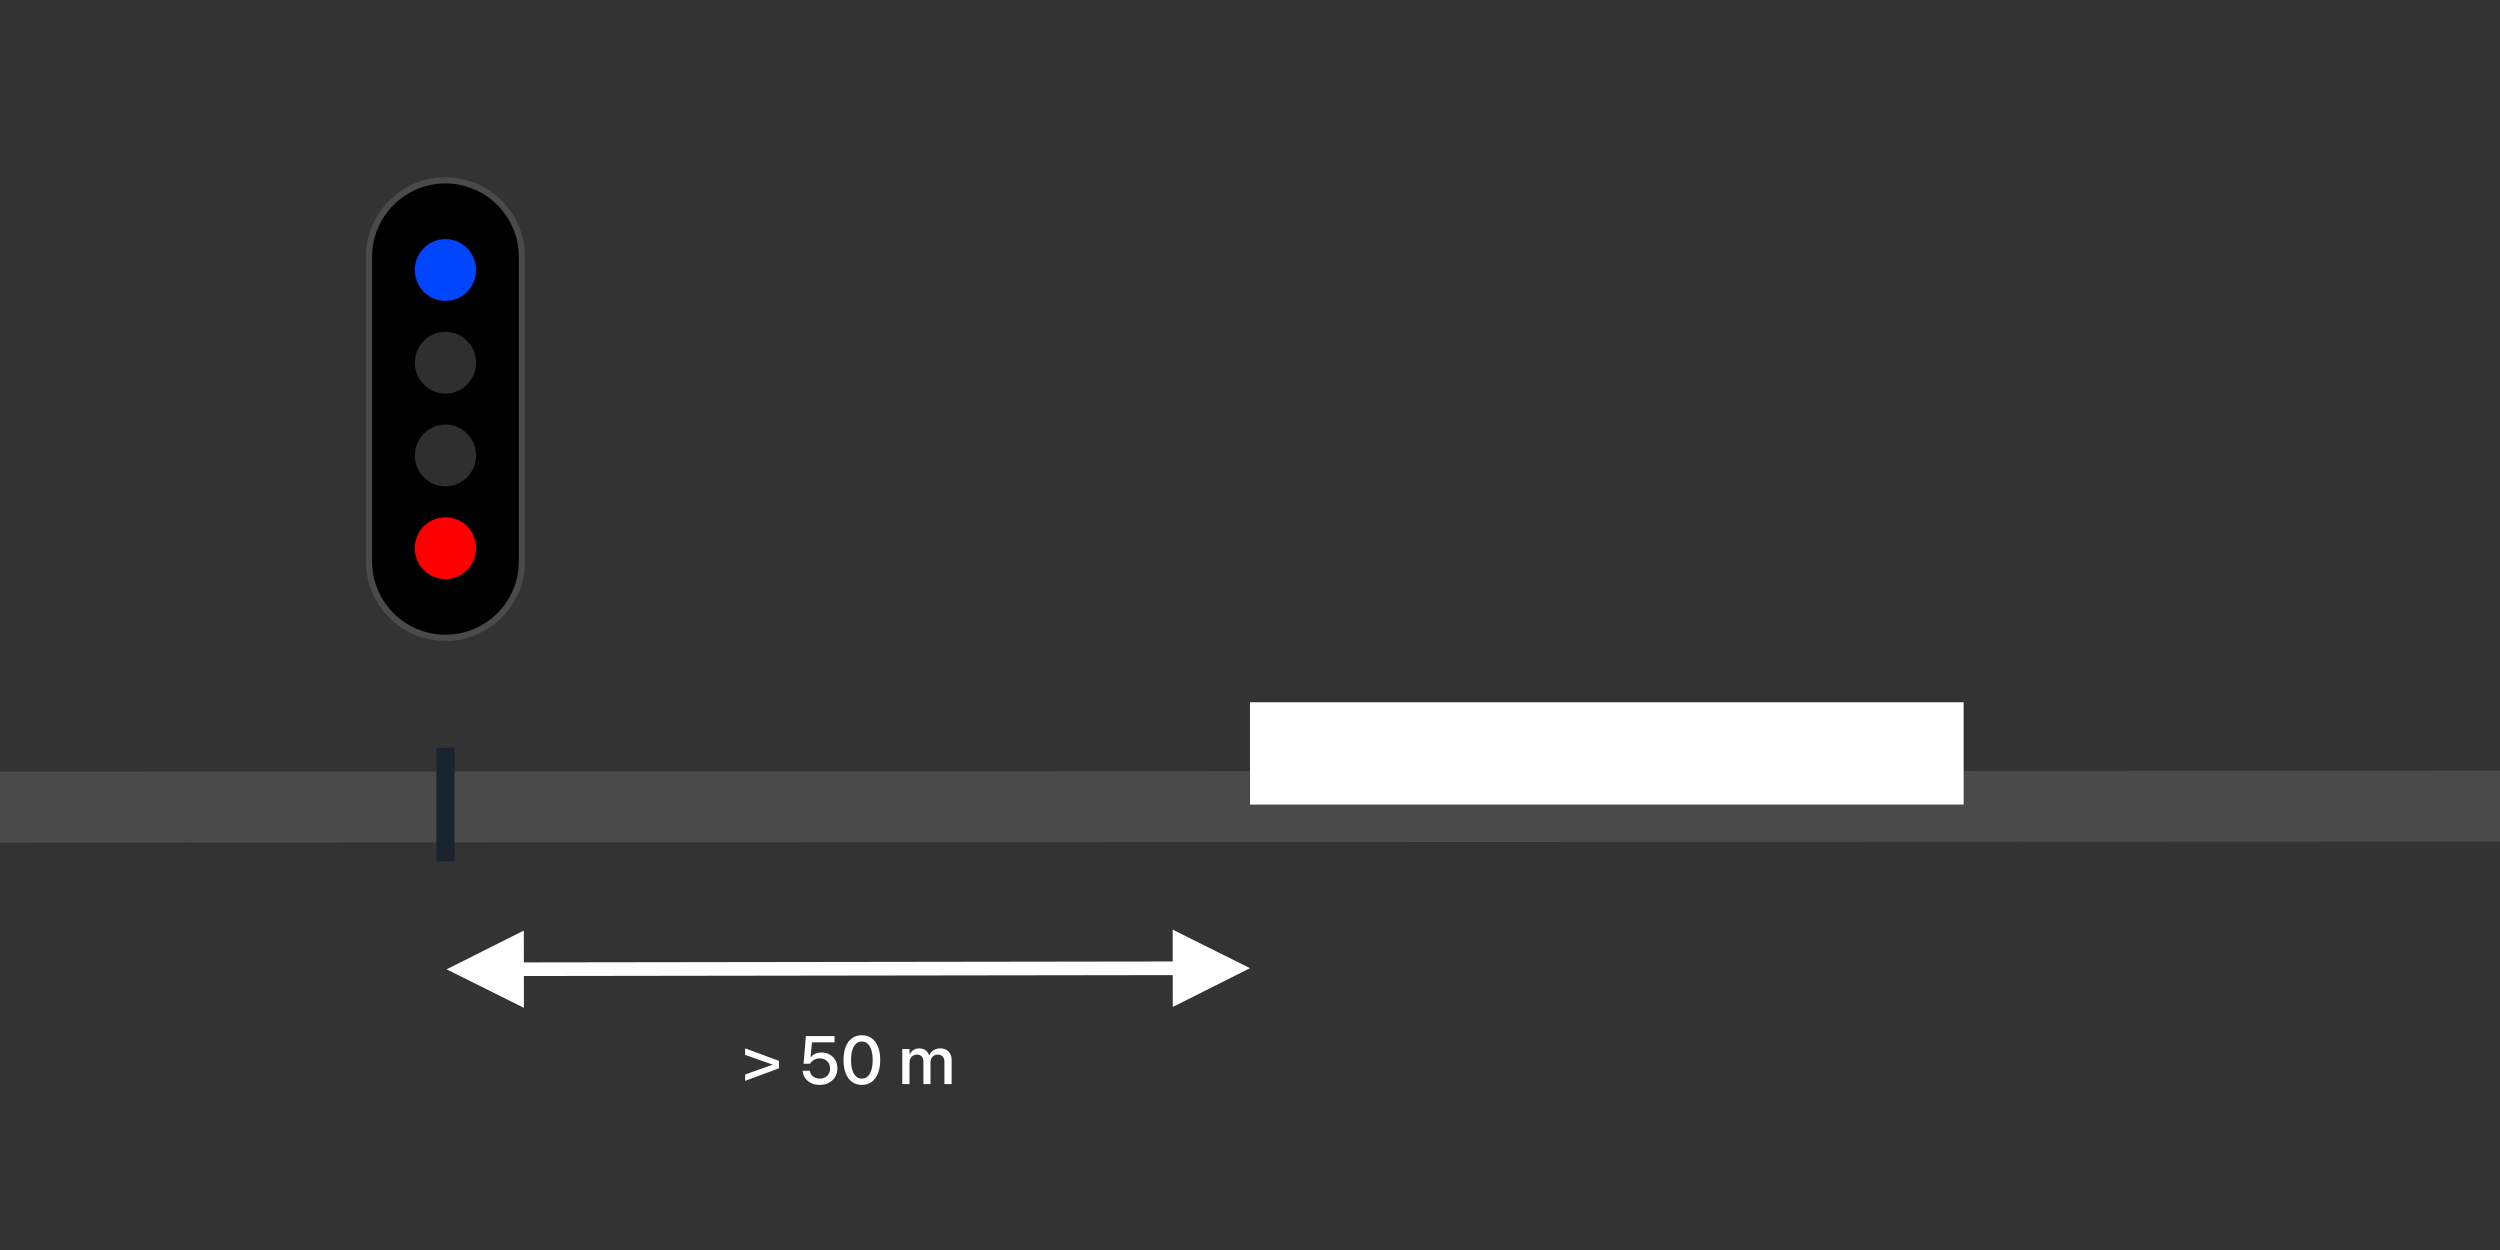 <?xml version="1.0" encoding="UTF-8"?>
<svg width="1100px" height="550px" viewBox="0 0 1100 550" version="1.1" xmlns="http://www.w3.org/2000/svg" xmlns:xlink="http://www.w3.org/1999/xlink">
    <rect x="0" y="0" width="1100" height="550" fill="#333333" stroke="none"/>
    <title>Artboard</title>
    <g id="Artboard" stroke="none" stroke-width="1" fill="none" fill-rule="evenodd">
        <line x1="-217" y1="355.25" x2="1500" y2="354.5" id="Path-2" stroke="#4A4A4A" stroke-width="31.218"></line>
        <rect id="Rectangle" fill="#1A242F" x="192" y="329" width="8" height="50"></rect>
        <g id="Group" transform="translate(161, 78)">
            <path d="M35,1.363 C44.289,1.363 52.698,5.128 58.785,11.215 C64.872,17.302 68.637,25.711 68.637,35 L68.637,35 L68.637,169 C68.637,178.289 64.872,186.698 58.785,192.785 C52.698,198.872 44.289,202.637 35,202.637 C25.711,202.637 17.302,198.872 11.215,192.785 C5.128,186.698 1.363,178.289 1.363,169 L1.363,169 L1.363,35 C1.363,25.711 5.128,17.302 11.215,11.215 C17.302,5.128 25.711,1.363 35,1.363 Z" id="Combined-Shape" stroke="#4A4A4A" stroke-width="2.726" fill="#000000"></path>
            <ellipse id="Oval" fill="#2F2F2F" cx="35" cy="81.6" rx="13.462" ry="13.6"></ellipse>
            <ellipse id="Oval" fill="#0046FF" cx="35" cy="40.8" rx="13.462" ry="13.6"></ellipse>
            <ellipse id="Oval" fill="#2F2F2F" cx="35" cy="122.4" rx="13.462" ry="13.6"></ellipse>
            <ellipse id="Oval" fill="#FF0000" cx="35" cy="163.2" rx="13.462" ry="13.6"></ellipse>
        </g>
        <rect id="Rectangle" fill="#FFFFFF" x="550" y="309" width="314" height="45"></rect>
        <path id="Line" d="M515.976,409.048 L550,426 L516.024,443.048 L516.004,429.047 L230.504,429.452 L230.524,443.452 L196.5,426.5 L230.476,409.452 L230.495,423.452 L515.995,423.047 L515.976,409.048 Z" fill="#FFFFFF" fill-rule="nonzero"></path>
        <path d="M327.862,475.57 L342.74,470.061 L342.74,466.774 L327.862,461.266 L327.862,464.139 L340.044,468.453 L327.862,472.767 L327.862,475.57 Z M360.675,477.357 C362.194,477.357 363.537,477.049 364.705,476.435 C365.873,475.82 366.787,474.965 367.449,473.869 C368.11,472.773 368.441,471.511 368.441,470.081 L368.441,470.052 C368.441,468.703 368.142,467.507 367.543,466.464 C366.944,465.421 366.122,464.598 365.077,463.997 C364.031,463.396 362.833,463.096 361.481,463.096 C360.437,463.096 359.498,463.288 358.661,463.672 C357.825,464.057 357.168,464.606 356.689,465.319 L356.62,465.319 L357.265,458.636 L367.21,458.636 L367.21,455.862 L354.603,455.862 L353.562,468.05 L356.447,468.05 C356.578,467.813 356.73,467.593 356.902,467.391 C357.074,467.188 357.256,467.002 357.449,466.831 C357.878,466.452 358.37,466.168 358.926,465.979 C359.482,465.791 360.084,465.697 360.733,465.697 C361.605,465.697 362.379,465.886 363.052,466.263 C363.726,466.641 364.255,467.162 364.642,467.825 C365.028,468.488 365.221,469.25 365.221,470.109 L365.221,470.139 C365.221,471.014 365.03,471.789 364.648,472.462 C364.265,473.134 363.734,473.66 363.054,474.039 C362.373,474.418 361.588,474.607 360.699,474.607 C359.92,474.607 359.219,474.46 358.594,474.164 C357.969,473.869 357.461,473.465 357.067,472.953 C356.674,472.44 356.43,471.868 356.335,471.236 L356.318,471.124 L353.177,471.124 L353.192,471.304 C353.292,472.459 353.666,473.493 354.315,474.406 C354.963,475.318 355.831,476.038 356.919,476.566 C358.008,477.093 359.26,477.357 360.675,477.357 Z M379.208,477.357 C380.89,477.357 382.335,476.912 383.543,476.024 C384.751,475.135 385.678,473.875 386.324,472.243 C386.97,470.612 387.293,468.677 387.293,466.438 L387.293,466.409 C387.293,464.171 386.97,462.236 386.324,460.604 C385.678,458.973 384.751,457.715 383.543,456.831 C382.335,455.947 380.89,455.505 379.208,455.505 C377.526,455.505 376.083,455.947 374.878,456.831 C373.674,457.715 372.75,458.973 372.107,460.604 C371.464,462.236 371.142,464.171 371.142,466.409 L371.142,466.438 C371.142,468.677 371.464,470.612 372.107,472.243 C372.75,473.875 373.674,475.135 374.878,476.024 C376.083,476.912 377.526,477.357 379.208,477.357 Z M379.208,474.603 C378.206,474.603 377.35,474.275 376.641,473.618 C375.932,472.961 375.392,472.022 375.02,470.801 C374.648,469.579 374.463,468.125 374.463,466.438 L374.463,466.409 C374.463,464.722 374.648,463.271 375.02,462.054 C375.392,460.838 375.932,459.904 376.641,459.251 C377.35,458.598 378.206,458.271 379.208,458.271 C380.211,458.271 381.068,458.598 381.78,459.251 C382.492,459.904 383.036,460.838 383.412,462.054 C383.787,463.271 383.975,464.722 383.975,466.409 L383.975,466.438 C383.975,468.125 383.787,469.579 383.412,470.801 C383.036,472.022 382.492,472.961 381.78,473.618 C381.068,474.275 380.211,474.603 379.208,474.603 Z M400.19,477 L400.19,467.476 C400.19,466.808 400.328,466.215 400.603,465.698 C400.879,465.181 401.257,464.772 401.738,464.47 C402.218,464.169 402.77,464.019 403.394,464.019 C404.286,464.019 404.993,464.281 405.515,464.807 C406.038,465.332 406.299,466.044 406.299,466.943 L406.299,477 L409.425,477 L409.425,467.368 C409.425,466.714 409.559,466.135 409.826,465.631 C410.093,465.126 410.465,464.732 410.941,464.446 C411.418,464.161 411.968,464.019 412.591,464.019 C413.533,464.019 414.259,464.295 414.769,464.847 C415.28,465.399 415.535,466.173 415.535,467.168 L415.535,477 L418.718,477 L418.718,466.402 C418.718,465.37 418.509,464.473 418.092,463.709 C417.674,462.946 417.09,462.352 416.338,461.927 C415.586,461.502 414.702,461.29 413.687,461.29 C412.955,461.29 412.273,461.413 411.641,461.659 C411.009,461.905 410.457,462.254 409.984,462.707 C409.511,463.159 409.142,463.702 408.877,464.335 L408.808,464.335 C408.609,463.685 408.306,463.134 407.898,462.683 C407.491,462.231 407.002,461.886 406.432,461.648 C405.861,461.409 405.221,461.29 404.512,461.29 C403.508,461.29 402.632,461.536 401.882,462.027 C401.133,462.519 400.592,463.168 400.259,463.973 L400.19,463.973 L400.19,461.594 L397.007,461.594 L397.007,477 L400.19,477 Z" id="&gt;50m" fill="#FFFFFF" fill-rule="nonzero"></path>
    </g>
</svg>